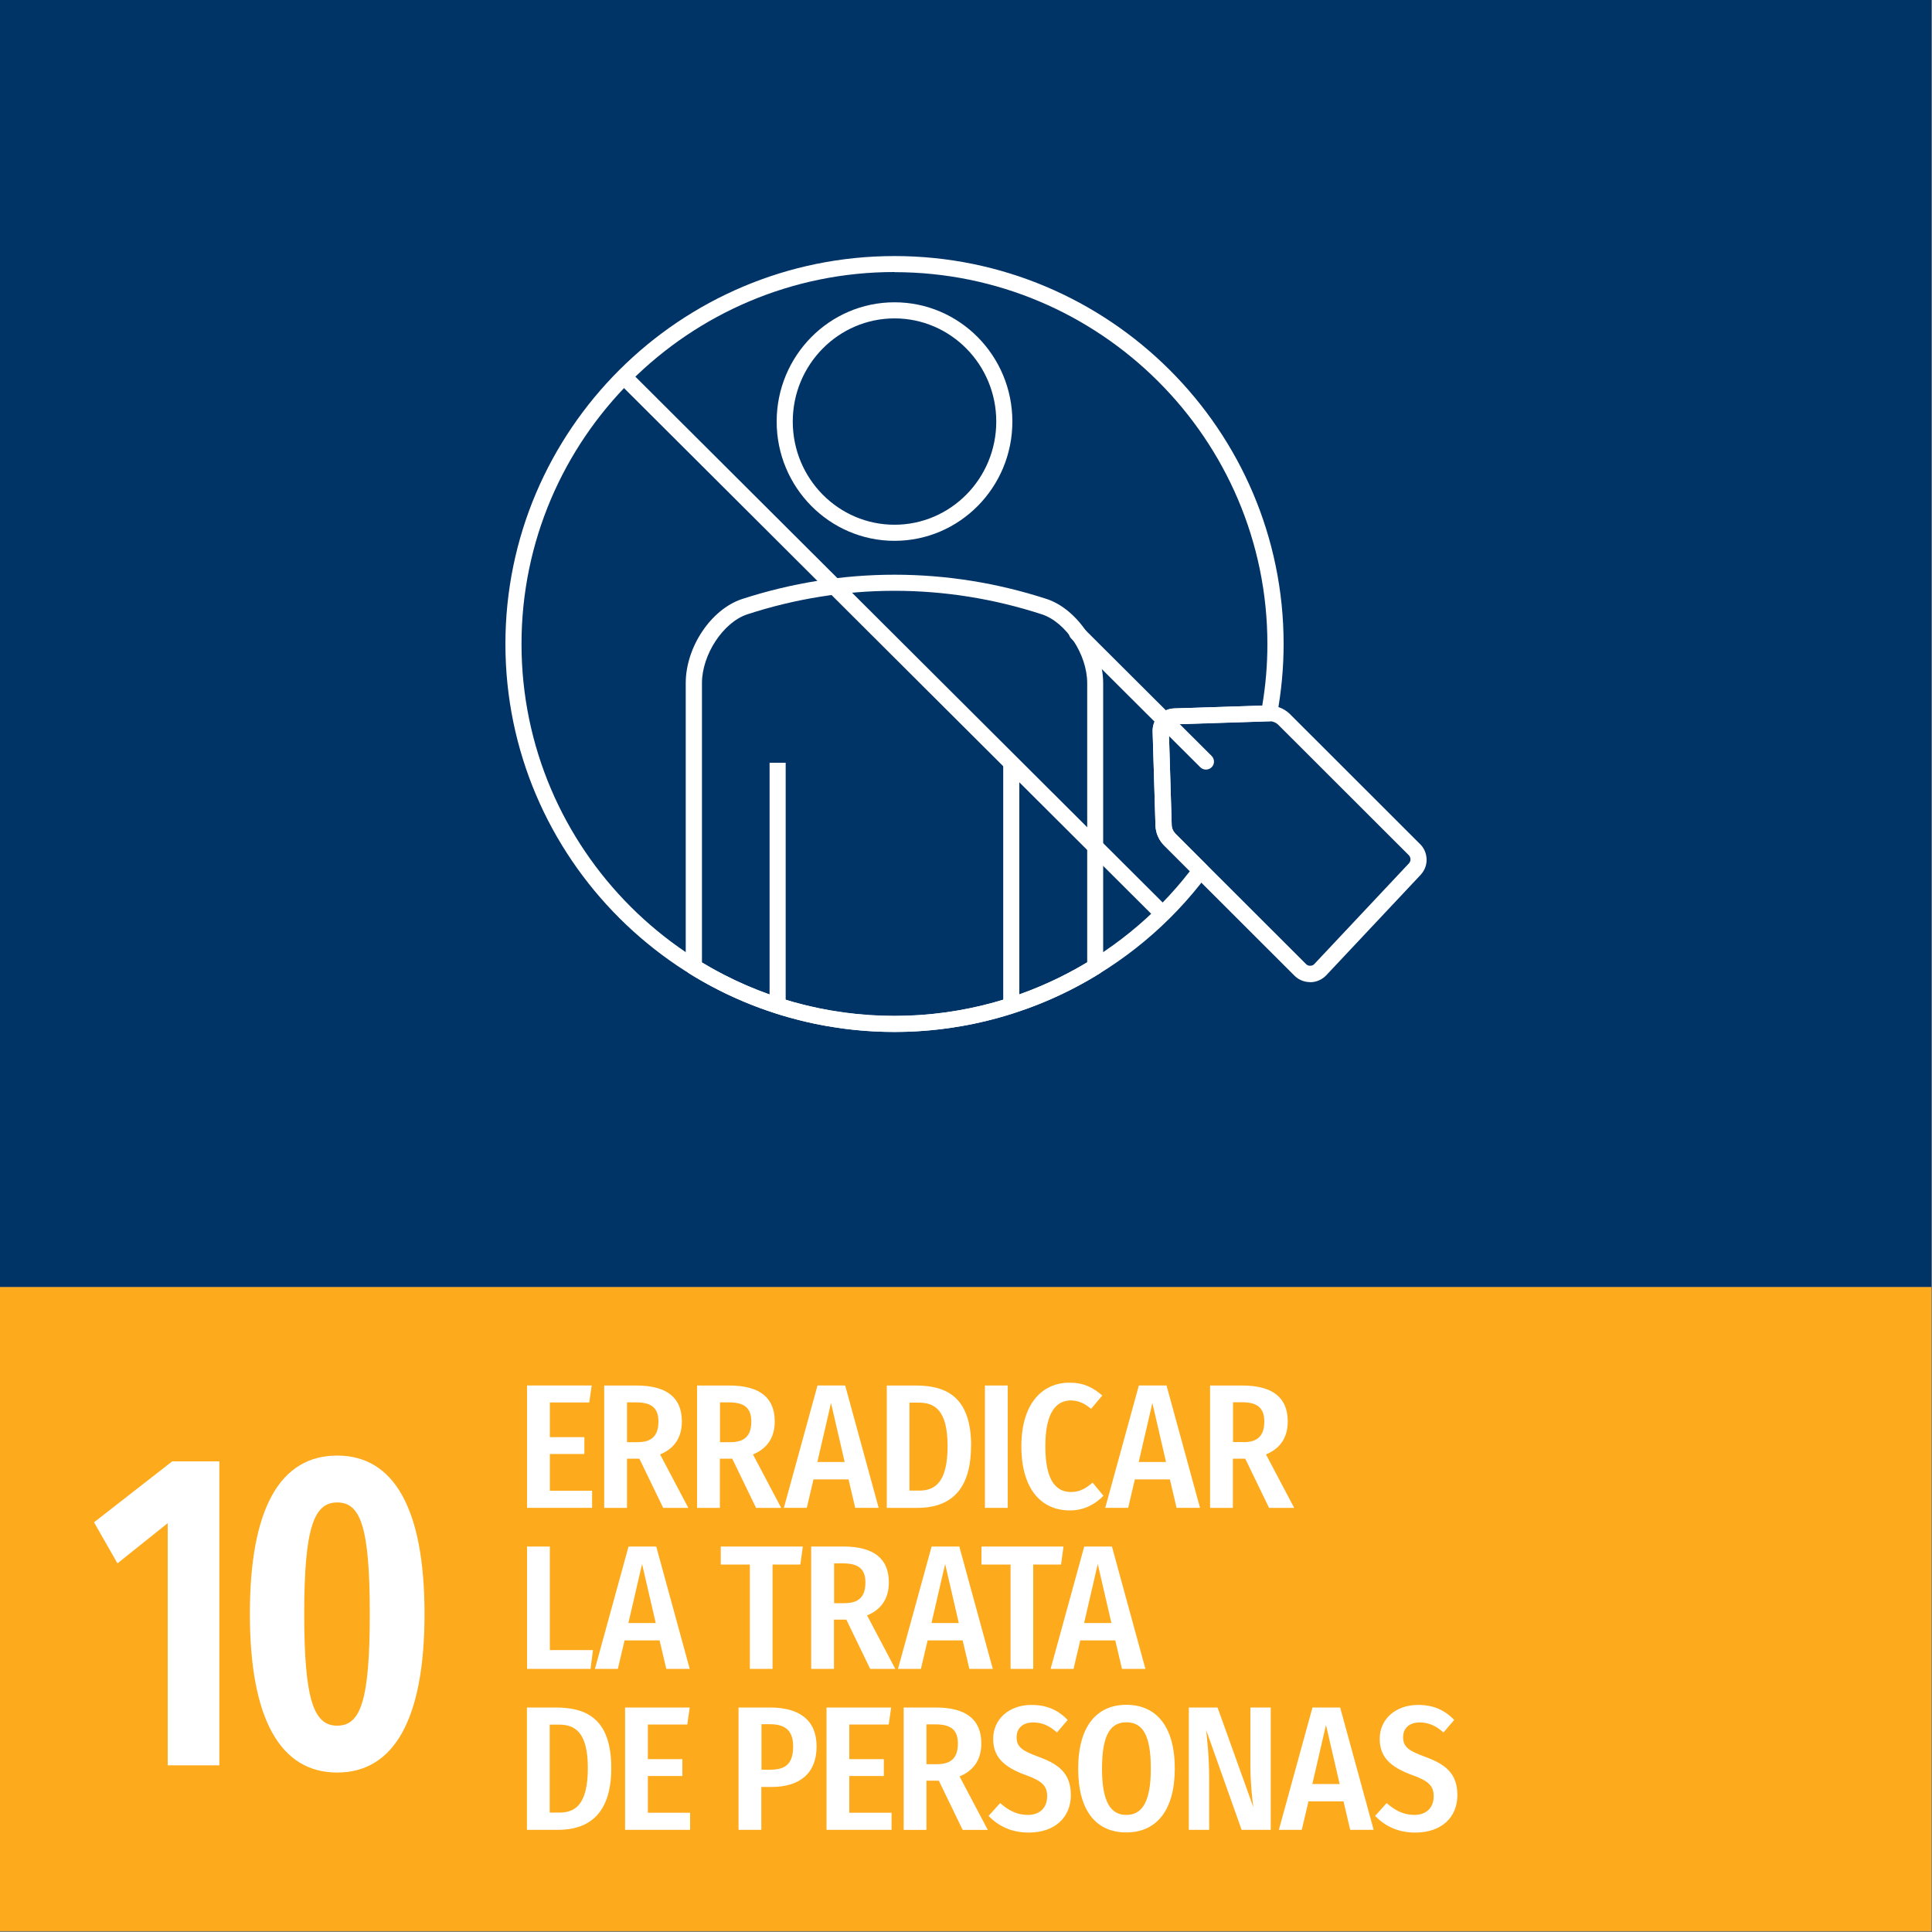 <?xml version="1.0" encoding="UTF-8"?><svg id="a" xmlns="http://www.w3.org/2000/svg" viewBox="0 0 150 150"><rect x="0" y="0" width="150" height="150" fill="#808080" stroke="none"/><defs><style>.i{fill:#fff;}.j{fill:#fdaa1c;}.k{fill:#036;}</style></defs><g id="b"><g id="c"><rect id="d" class="k" x="-.05" y="-.07" width="150" height="100"/></g><g id="e"><rect id="f" class="j" x="-.05" y="99.93" width="150" height="50"/></g><g id="g"><g><path class="i" d="M17.04,137.06h-4.02v-18.8l-3.9,3.12-1.82-3.19,6.07-4.73h3.66v23.59Z"/><path class="i" d="M32.96,125.3c0,8.19-2.38,12.32-6.78,12.32s-6.78-4.13-6.78-12.32,2.35-12.29,6.78-12.29,6.78,4.17,6.78,12.29Zm-9.34,0c0,6.76,.77,8.68,2.56,8.68s2.53-1.86,2.53-8.68-.74-8.65-2.53-8.65-2.56,1.92-2.56,8.65Z"/></g></g><g><path class="i" d="M45.75,108.89h-3.06v2.69h2.68v1.31h-2.68v2.85h3.28v1.33h-5.05v-9.5h5.02l-.19,1.32Z"/><path class="i" d="M49.65,113.25h-.97v3.82h-1.77v-9.5h2.48c2.41,0,3.55,.96,3.55,2.79,0,1.2-.54,2.09-1.69,2.56l2.19,4.15h-1.95l-1.85-3.82Zm-.16-1.28c1.12,0,1.63-.5,1.63-1.61,0-1.03-.52-1.48-1.74-1.48h-.7v3.09h.8Z"/><path class="i" d="M56.86,113.25h-.97v3.82h-1.77v-9.5h2.48c2.41,0,3.55,.96,3.55,2.79,0,1.2-.54,2.09-1.69,2.56l2.19,4.15h-1.95l-1.85-3.82Zm-.16-1.28c1.12,0,1.63-.5,1.63-1.61,0-1.03-.52-1.48-1.74-1.48h-.69v3.09h.8Z"/><path class="i" d="M65.88,114.86h-2.72l-.52,2.21h-1.78l2.61-9.5h2.15l2.6,9.5h-1.82l-.52-2.21Zm-.3-1.35l-1.06-4.58-1.06,4.58h2.12Z"/><path class="i" d="M75.39,112.27c0,3.88-2.07,4.8-4.15,4.8h-2.39v-9.5h2.21c2.23,0,4.34,.71,4.34,4.7Zm-4.78-3.37v6.83h.75c1.22,0,2.21-.62,2.21-3.46s-1.04-3.37-2.25-3.37h-.71Z"/><path class="i" d="M78.24,117.07h-1.77v-9.5h1.77v9.5Z"/><path class="i" d="M85.58,108.35l-.87,1.03c-.49-.41-.98-.65-1.56-.65-1.13,0-1.99,.89-1.99,3.56s.83,3.55,2,3.55c.72,0,1.21-.34,1.67-.73l.84,1.02c-.56,.59-1.43,1.14-2.6,1.14-2.22,0-3.77-1.65-3.77-4.98s1.63-4.94,3.74-4.94c1.09,0,1.82,.37,2.53,.99Z"/><path class="i" d="M90.83,114.86h-2.72l-.52,2.21h-1.78l2.61-9.5h2.15l2.6,9.5h-1.82l-.52-2.21Zm-.3-1.35l-1.06-4.58-1.06,4.58h2.12Z"/><path class="i" d="M42.69,128.11h3.35l-.19,1.46h-4.93v-9.5h1.77v8.04Z"/><path class="i" d="M51.21,127.36h-2.72l-.52,2.21h-1.78l2.61-9.5h2.15l2.6,9.5h-1.82l-.52-2.21Zm-.3-1.35l-1.06-4.58-1.06,4.58h2.12Z"/><path class="i" d="M62.14,121.47h-2.16v8.1h-1.76v-8.1h-2.26v-1.4h6.37l-.19,1.4Z"/><path class="i" d="M65.72,125.75h-.97v3.82h-1.77v-9.5h2.48c2.41,0,3.55,.96,3.55,2.79,0,1.2-.54,2.09-1.69,2.56l2.19,4.15h-1.95l-1.85-3.82Zm-.16-1.28c1.12,0,1.63-.5,1.63-1.61,0-1.03-.52-1.48-1.74-1.48h-.69v3.09h.8Z"/><path class="i" d="M74.74,127.36h-2.72l-.52,2.21h-1.78l2.61-9.5h2.15l2.6,9.5h-1.82l-.52-2.21Zm-.3-1.35l-1.06-4.58-1.06,4.58h2.12Z"/><path class="i" d="M82.38,121.47h-2.16v8.1h-1.76v-8.1h-2.26v-1.4h6.37l-.19,1.4Z"/><path class="i" d="M86.59,127.36h-2.72l-.52,2.21h-1.78l2.61-9.5h2.15l2.6,9.5h-1.82l-.52-2.21Zm-.3-1.35l-1.06-4.58-1.06,4.58h2.12Z"/><path class="i" d="M47.46,137.27c0,3.88-2.07,4.8-4.15,4.8h-2.4v-9.5h2.21c2.23,0,4.34,.71,4.34,4.7Zm-4.78-3.37v6.83h.75c1.22,0,2.21-.62,2.21-3.46s-1.04-3.37-2.25-3.37h-.71Z"/><path class="i" d="M53.36,133.89h-3.06v2.69h2.68v1.31h-2.68v2.85h3.28v1.33h-5.05v-9.5h5.02l-.19,1.32Z"/><path class="i" d="M63.4,135.59c0,2.16-1.39,3.15-3.5,3.15h-.79v3.33h-1.77v-9.5h2.44c2.31,0,3.62,1,3.62,3.02Zm-1.82,0c0-1.2-.59-1.72-1.78-1.72h-.68v3.53h.68c1.16,0,1.78-.43,1.78-1.82Z"/><path class="i" d="M69,133.89h-3.06v2.69h2.68v1.31h-2.68v2.85h3.28v1.33h-5.05v-9.5h5.02l-.19,1.32Z"/><path class="i" d="M72.9,138.25h-.97v3.82h-1.77v-9.5h2.48c2.41,0,3.55,.96,3.55,2.79,0,1.2-.54,2.09-1.69,2.56l2.19,4.15h-1.95l-1.85-3.82Zm-.16-1.28c1.12,0,1.63-.5,1.63-1.61,0-1.03-.52-1.48-1.74-1.48h-.7v3.09h.8Z"/><path class="i" d="M82.9,133.53l-.84,.98c-.6-.54-1.17-.78-1.85-.78-.78,0-1.28,.43-1.28,1.14s.33,1.03,1.71,1.53c1.52,.56,2.5,1.25,2.5,2.97s-1.23,2.91-3.27,2.91c-1.4,0-2.38-.54-3.12-1.29l.9-1c.64,.56,1.29,.92,2.15,.92,.91,0,1.5-.54,1.5-1.44,0-.78-.34-1.18-1.63-1.64-1.8-.65-2.56-1.46-2.56-2.83,0-1.54,1.25-2.63,2.97-2.63,1.22,0,2.08,.41,2.82,1.17Z"/><path class="i" d="M91.21,137.31c0,3.25-1.43,4.96-3.76,4.96s-3.74-1.66-3.74-4.95,1.44-4.96,3.74-4.96,3.76,1.65,3.76,4.95Zm-5.65,.01c0,2.65,.71,3.59,1.89,3.59s1.9-.94,1.9-3.6-.67-3.59-1.9-3.59-1.89,.96-1.89,3.6Z"/><path class="i" d="M98.66,142.07h-2.26l-2.75-7.74c.08,.85,.23,2.05,.23,3.79v3.95h-1.58v-9.5h2.23l2.78,7.74c-.08-.54-.23-1.88-.23-3.23v-4.51h1.58v9.5Z"/><path class="i" d="M104.31,139.86h-2.72l-.52,2.21h-1.78l2.61-9.5h2.15l2.6,9.5h-1.82l-.52-2.21Zm-.3-1.35l-1.06-4.58-1.06,4.58h2.12Z"/><path class="i" d="M112.91,133.53l-.84,.98c-.6-.54-1.17-.78-1.85-.78-.78,0-1.28,.43-1.28,1.14s.33,1.03,1.71,1.53c1.52,.56,2.5,1.25,2.5,2.97s-1.22,2.91-3.27,2.91c-1.4,0-2.38-.54-3.12-1.29l.9-1c.64,.56,1.29,.92,2.15,.92,.91,0,1.5-.54,1.5-1.44,0-.78-.34-1.18-1.63-1.64-1.8-.65-2.56-1.46-2.56-2.83,0-1.54,1.25-2.63,2.97-2.63,1.23,0,2.08,.41,2.82,1.17Z"/></g></g><g id="h"><g><g><path class="i" d="M69.45,41.99c-5.04,0-9.15-4.15-9.15-9.26s4.1-9.26,9.15-9.26,9.15,4.15,9.15,9.26-4.1,9.26-9.15,9.26Zm0-17.27c-4.35,0-7.9,3.59-7.9,8.01s3.54,8.01,7.9,8.01,7.9-3.59,7.9-8.01-3.54-8.01-7.9-8.01Z"/><path class="i" d="M69.45,80.12c-5.63,0-11.14-1.56-15.91-4.52-.18-.11-.3-.31-.3-.53v-22.03c0-2.8,1.96-5.73,4.37-6.53,7.75-2.52,15.93-2.52,23.67,0h0c2.37,.79,4.37,3.78,4.37,6.53v22.03c0,.22-.11,.42-.3,.53-4.77,2.96-10.28,4.52-15.91,4.52Zm-14.96-5.4c4.51,2.72,9.67,4.15,14.96,4.15s10.45-1.43,14.96-4.15v-21.68c0-2.22-1.64-4.72-3.51-5.34-7.49-2.44-15.41-2.44-22.89,0-1.86,.62-3.51,3.12-3.51,5.34v21.68Z"/><g><rect class="i" x="59.75" y="59.22" width="1.25" height="19.04"/><rect class="i" x="77.89" y="59.22" width="1.25" height="19.04"/></g></g><path class="i" d="M69.45,80.12c-16.66,0-30.21-13.51-30.21-30.12s13.55-30.12,30.21-30.12,30.21,13.51,30.21,30.12c0,1.82-.17,3.67-.51,5.5-.05,.3-.31,.51-.61,.51-.03,0-.07,0-.11,0l-7.21,.23c-.27,0-.48,.23-.47,.5l.22,7.3c0,.27,.12,.52,.31,.71h0l2.38,2.38c.22,.22,.25,.57,.06,.82-5.68,7.62-14.75,12.17-24.26,12.17Zm0-59c-15.97,0-28.96,12.95-28.96,28.88s12.99,28.88,28.96,28.88c8.94,0,17.47-4.19,22.93-11.24l-1.99-1.99c-.42-.42-.66-.97-.68-1.56l-.22-7.3c-.03-.96,.72-1.76,1.68-1.79l6.83-.22c.27-1.59,.4-3.19,.4-4.77,0-15.92-12.99-28.88-28.96-28.88Z"/><path class="i" d="M93.63,59.75c-.16,0-.32-.06-.44-.18l-10.02-9.99c-.24-.24-.25-.64,0-.88,.24-.24,.64-.25,.88,0l10.02,9.99c.24,.24,.25,.64,0,.88-.12,.12-.28,.18-.44,.18Z"/><rect class="i" x="68.82" y="20.68" width="1.25" height="59.01" transform="translate(-15.12 63.93) rotate(-45.08)"/><path class="i" d="M101.71,76.25c-.46,0-.89-.18-1.21-.5l-10.11-10.1c-.42-.42-.66-.97-.68-1.56l-.22-7.3c-.03-.96,.72-1.76,1.68-1.79l7.27-.23c.64,0,1.21,.21,1.66,.62l10.13,10.12c.32,.3,.51,.72,.53,1.18s-.15,.89-.46,1.23l-7.33,7.8c-.32,.34-.76,.53-1.23,.54h-.03Zm-3.19-20.25s-.02,0-.03,0l-7.27,.23c-.27,0-.48,.23-.47,.5l.22,7.3c0,.27,.12,.52,.31,.71h0l10.11,10.1c.09,.09,.19,.15,.34,.14,.13,0,.25-.05,.33-.15l7.33-7.8c.08-.09,.13-.21,.12-.33s-.06-.24-.15-.32l-10.13-10.12c-.18-.17-.44-.27-.71-.27Z"/></g></g><path class="i" d="M96.69,113.25h-.97v3.82h-1.77v-9.5h2.48c2.41,0,3.55,.96,3.55,2.79,0,1.2-.54,2.09-1.69,2.56l2.19,4.15h-1.95l-1.85-3.82Zm-.16-1.28c1.12,0,1.63-.5,1.63-1.61,0-1.03-.52-1.49-1.74-1.49h-.69v3.09h.8Z"/></svg>